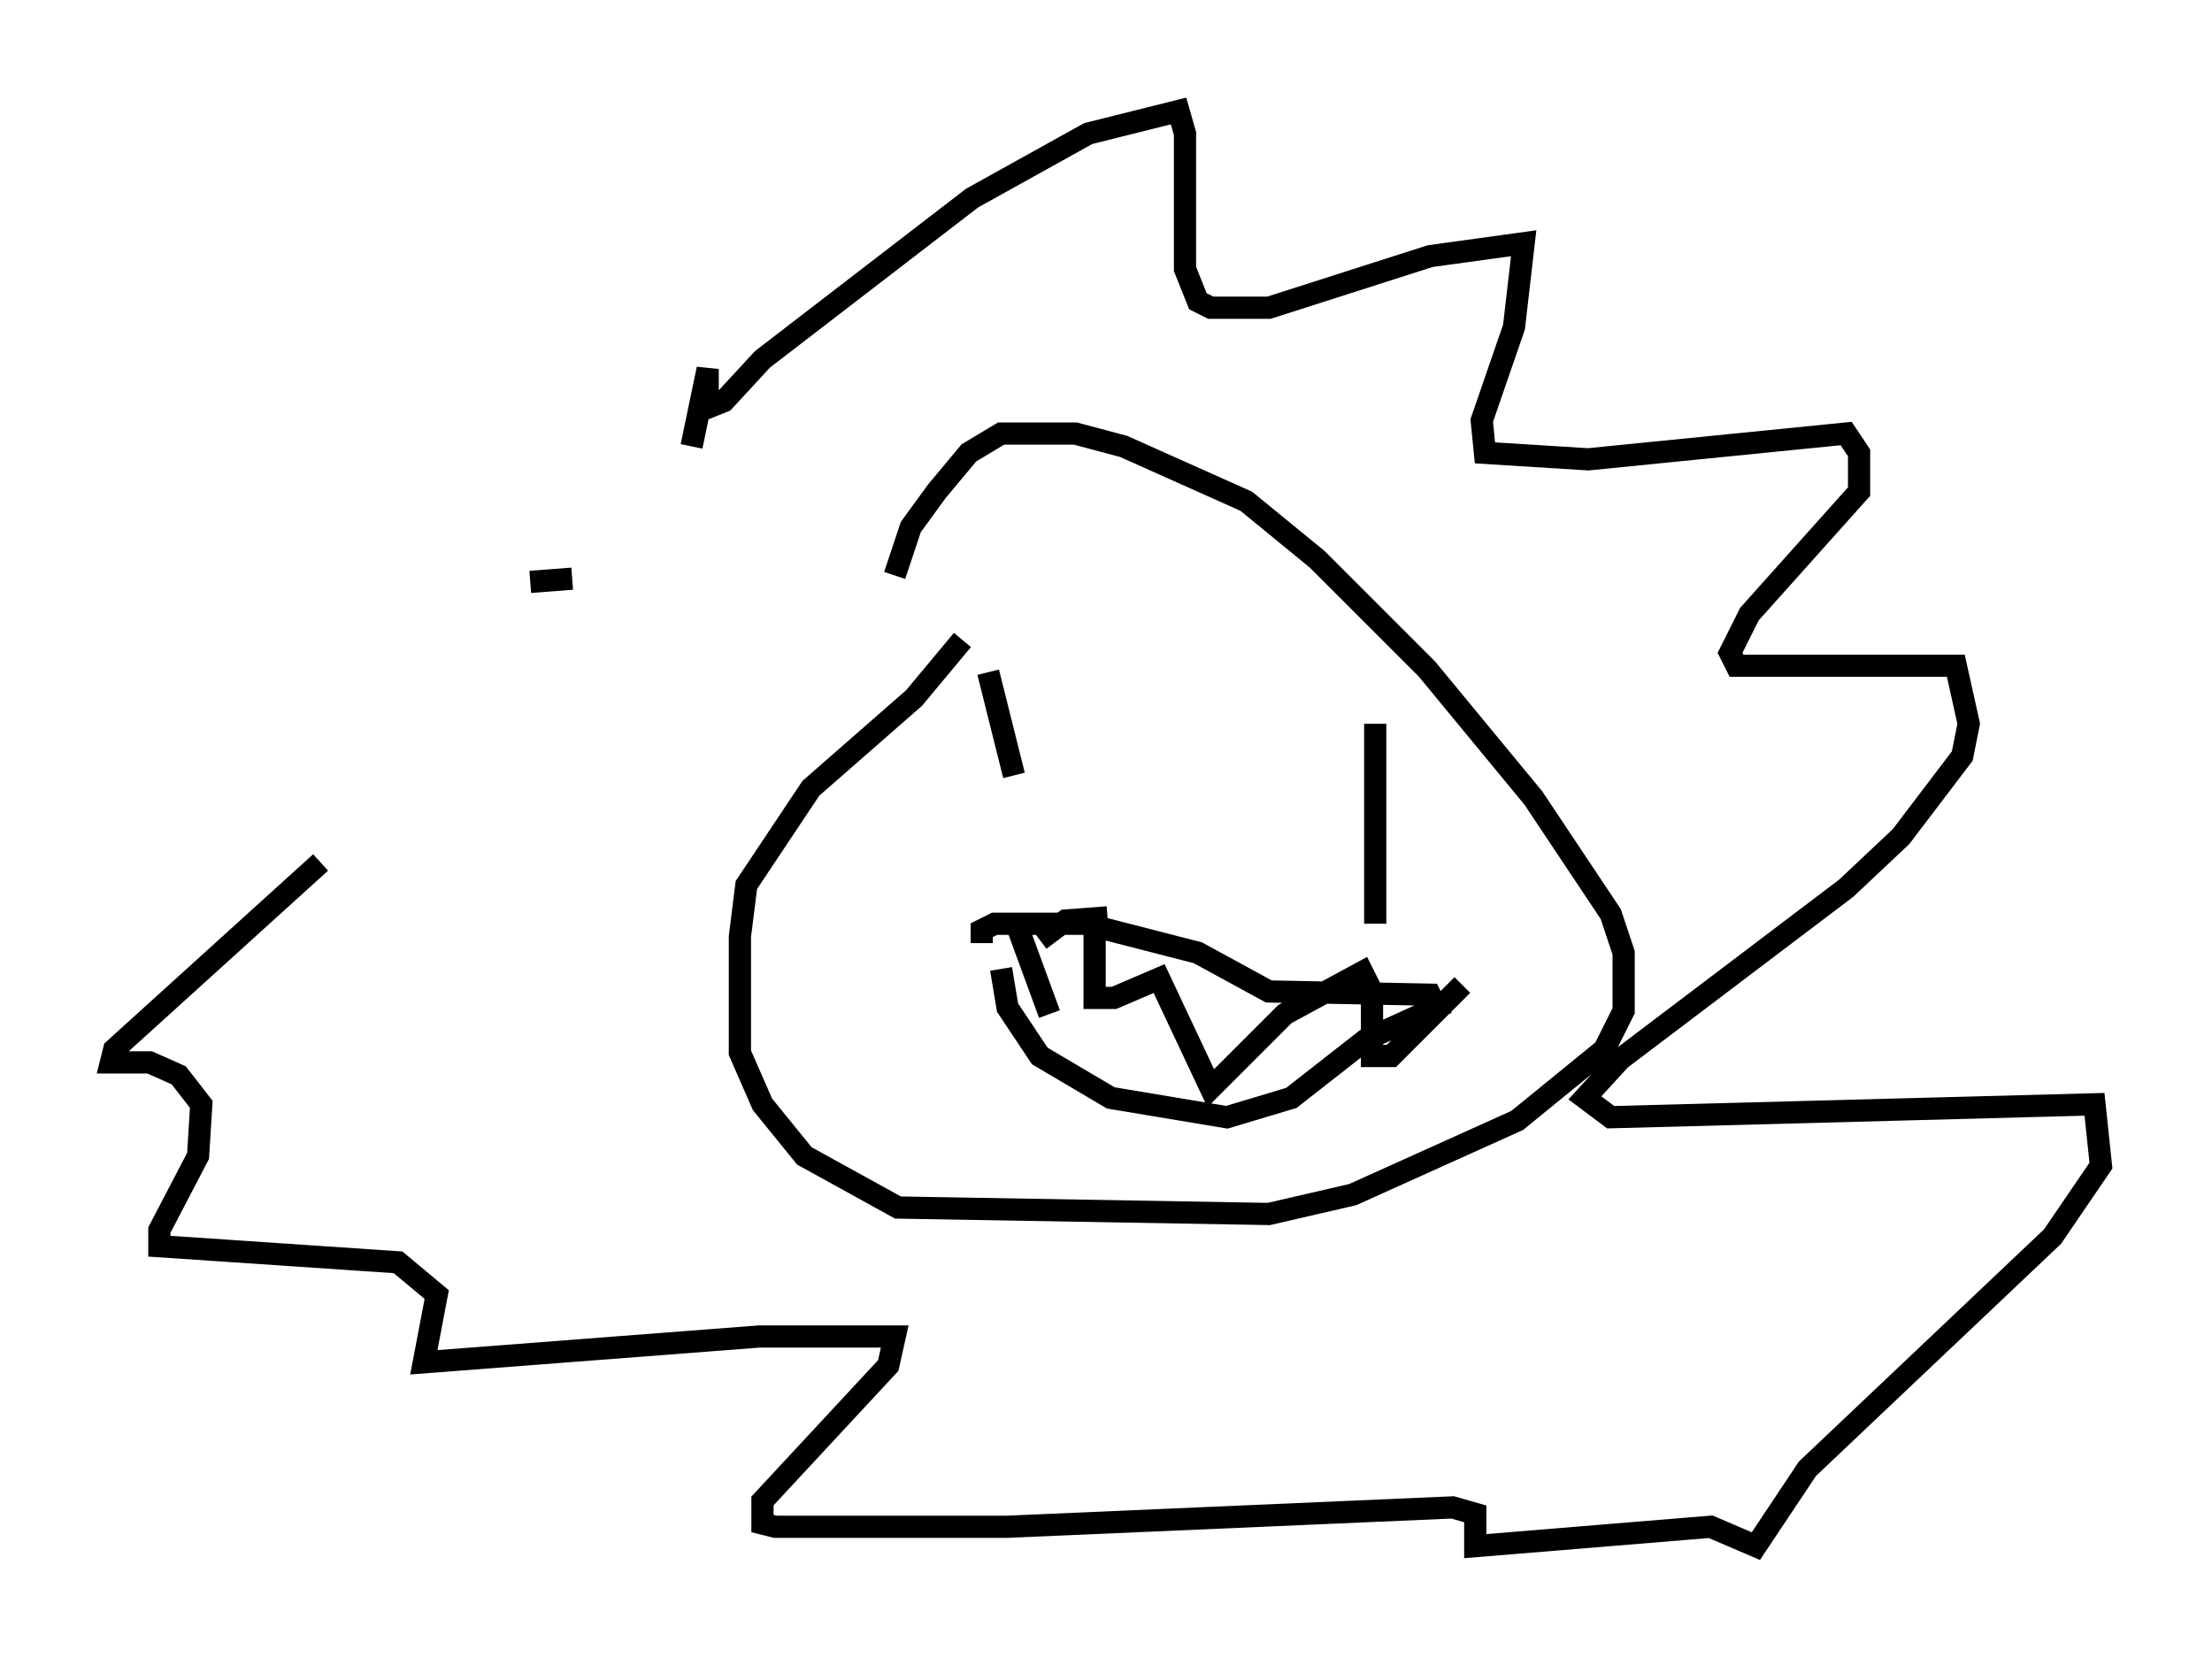 <?xml version="1.0" encoding="utf-8" ?>
<svg baseProfile="full" height="74.637" version="1.1" width="99.62" xmlns="http://www.w3.org/2000/svg" xmlns:ev="http://www.w3.org/2001/xml-events" xmlns:xlink="http://www.w3.org/1999/xlink"><defs /><rect fill="white" height="74.637" width="99.62" x="0" y="0" /><path d="M31.145, 23.883 m0.0, -3.777 l0.726, -3.486 0.0, 1.743 l0.726, -0.291 1.743, -1.888 l9.441, -7.263 5.229, -2.905 l4.067, -1.017 0.291, 1.017 l0.0, 6.101 0.581, 1.453 l0.581, 0.291 2.615, 0.0 l7.263, -2.324 4.212, -0.581 l-0.436, 3.777 -1.453, 4.212 l0.145, 1.453 4.648, 0.291 l11.62, -1.162 0.581, 0.872 l0.0, 1.743 -4.939, 5.52 l-0.872, 1.743 0.291, 0.581 l9.877, 0.0 0.581, 2.615 l-0.291, 1.453 -2.76, 3.631 l-2.469, 2.324 -10.168, 7.698 l-1.598, 1.743 1.162, 0.872 l21.788, -0.581 0.291, 2.76 l-2.179, 3.196 -11.039, 10.458 l-2.324, 3.486 -2.034, -0.872 l-10.603, 0.872 0.0, -1.453 l-1.017, -0.291 -20.045, 0.872 l-10.458, 0.0 -0.581, -0.145 l0.0, -1.017 5.665, -6.101 l0.291, -1.307 -6.101, 0.0 l-15.106, 1.162 0.581, -3.05 l-1.743, -1.453 -10.749, -0.726 l0.0, -0.726 1.743, -3.341 l0.145, -2.324 -1.017, -1.307 l-1.307, -0.581 -1.743, 0.0 l0.145, -0.581 9.296, -8.425 m11.33, -12.782 l-1.888, 0.145 m19.464, 2.615 l-2.179, 2.615 -4.648, 4.067 l-2.905, 4.358 -0.291, 2.324 l0.0, 5.229 1.017, 2.324 l1.888, 2.324 4.212, 2.324 l16.704, 0.291 3.777, -0.872 l7.408, -3.341 3.922, -3.196 l0.872, -1.743 0.0, -2.615 l-0.581, -1.743 -3.486, -5.229 l-4.793, -5.81 -4.939, -4.939 l-3.196, -2.615 -5.52, -2.469 l-2.179, -0.581 -3.341, 0.0 l-1.453, 0.872 -1.453, 1.743 l-1.162, 1.598 -0.726, 2.179 m4.212, 4.358 l1.162, 4.648 m16.268, -2.324 l0.0, 9.006 m-17.721, 0.872 l0.0, -0.581 0.581, -0.291 l4.067, 0.0 5.084, 1.307 l3.196, 1.743 7.263, 0.145 l0.291, 0.581 -3.196, 1.453 l-3.341, 2.615 -2.905, 0.872 l-5.229, -0.872 -3.196, -1.888 l-1.453, -2.179 -0.291, -1.743 m0.581, -2.324 l1.598, 4.358 m-0.436, -3.341 l1.162, -0.872 1.888, -0.145 m-0.581, 0.145 l0.0, 3.486 0.872, 0.0 l2.034, -0.872 2.324, 4.939 l3.341, -3.341 3.486, -1.888 l0.436, 0.872 0.0, 2.905 l0.872, 0.0 3.196, -3.196 " fill="none" stroke="black" stroke-width="1" /></svg>